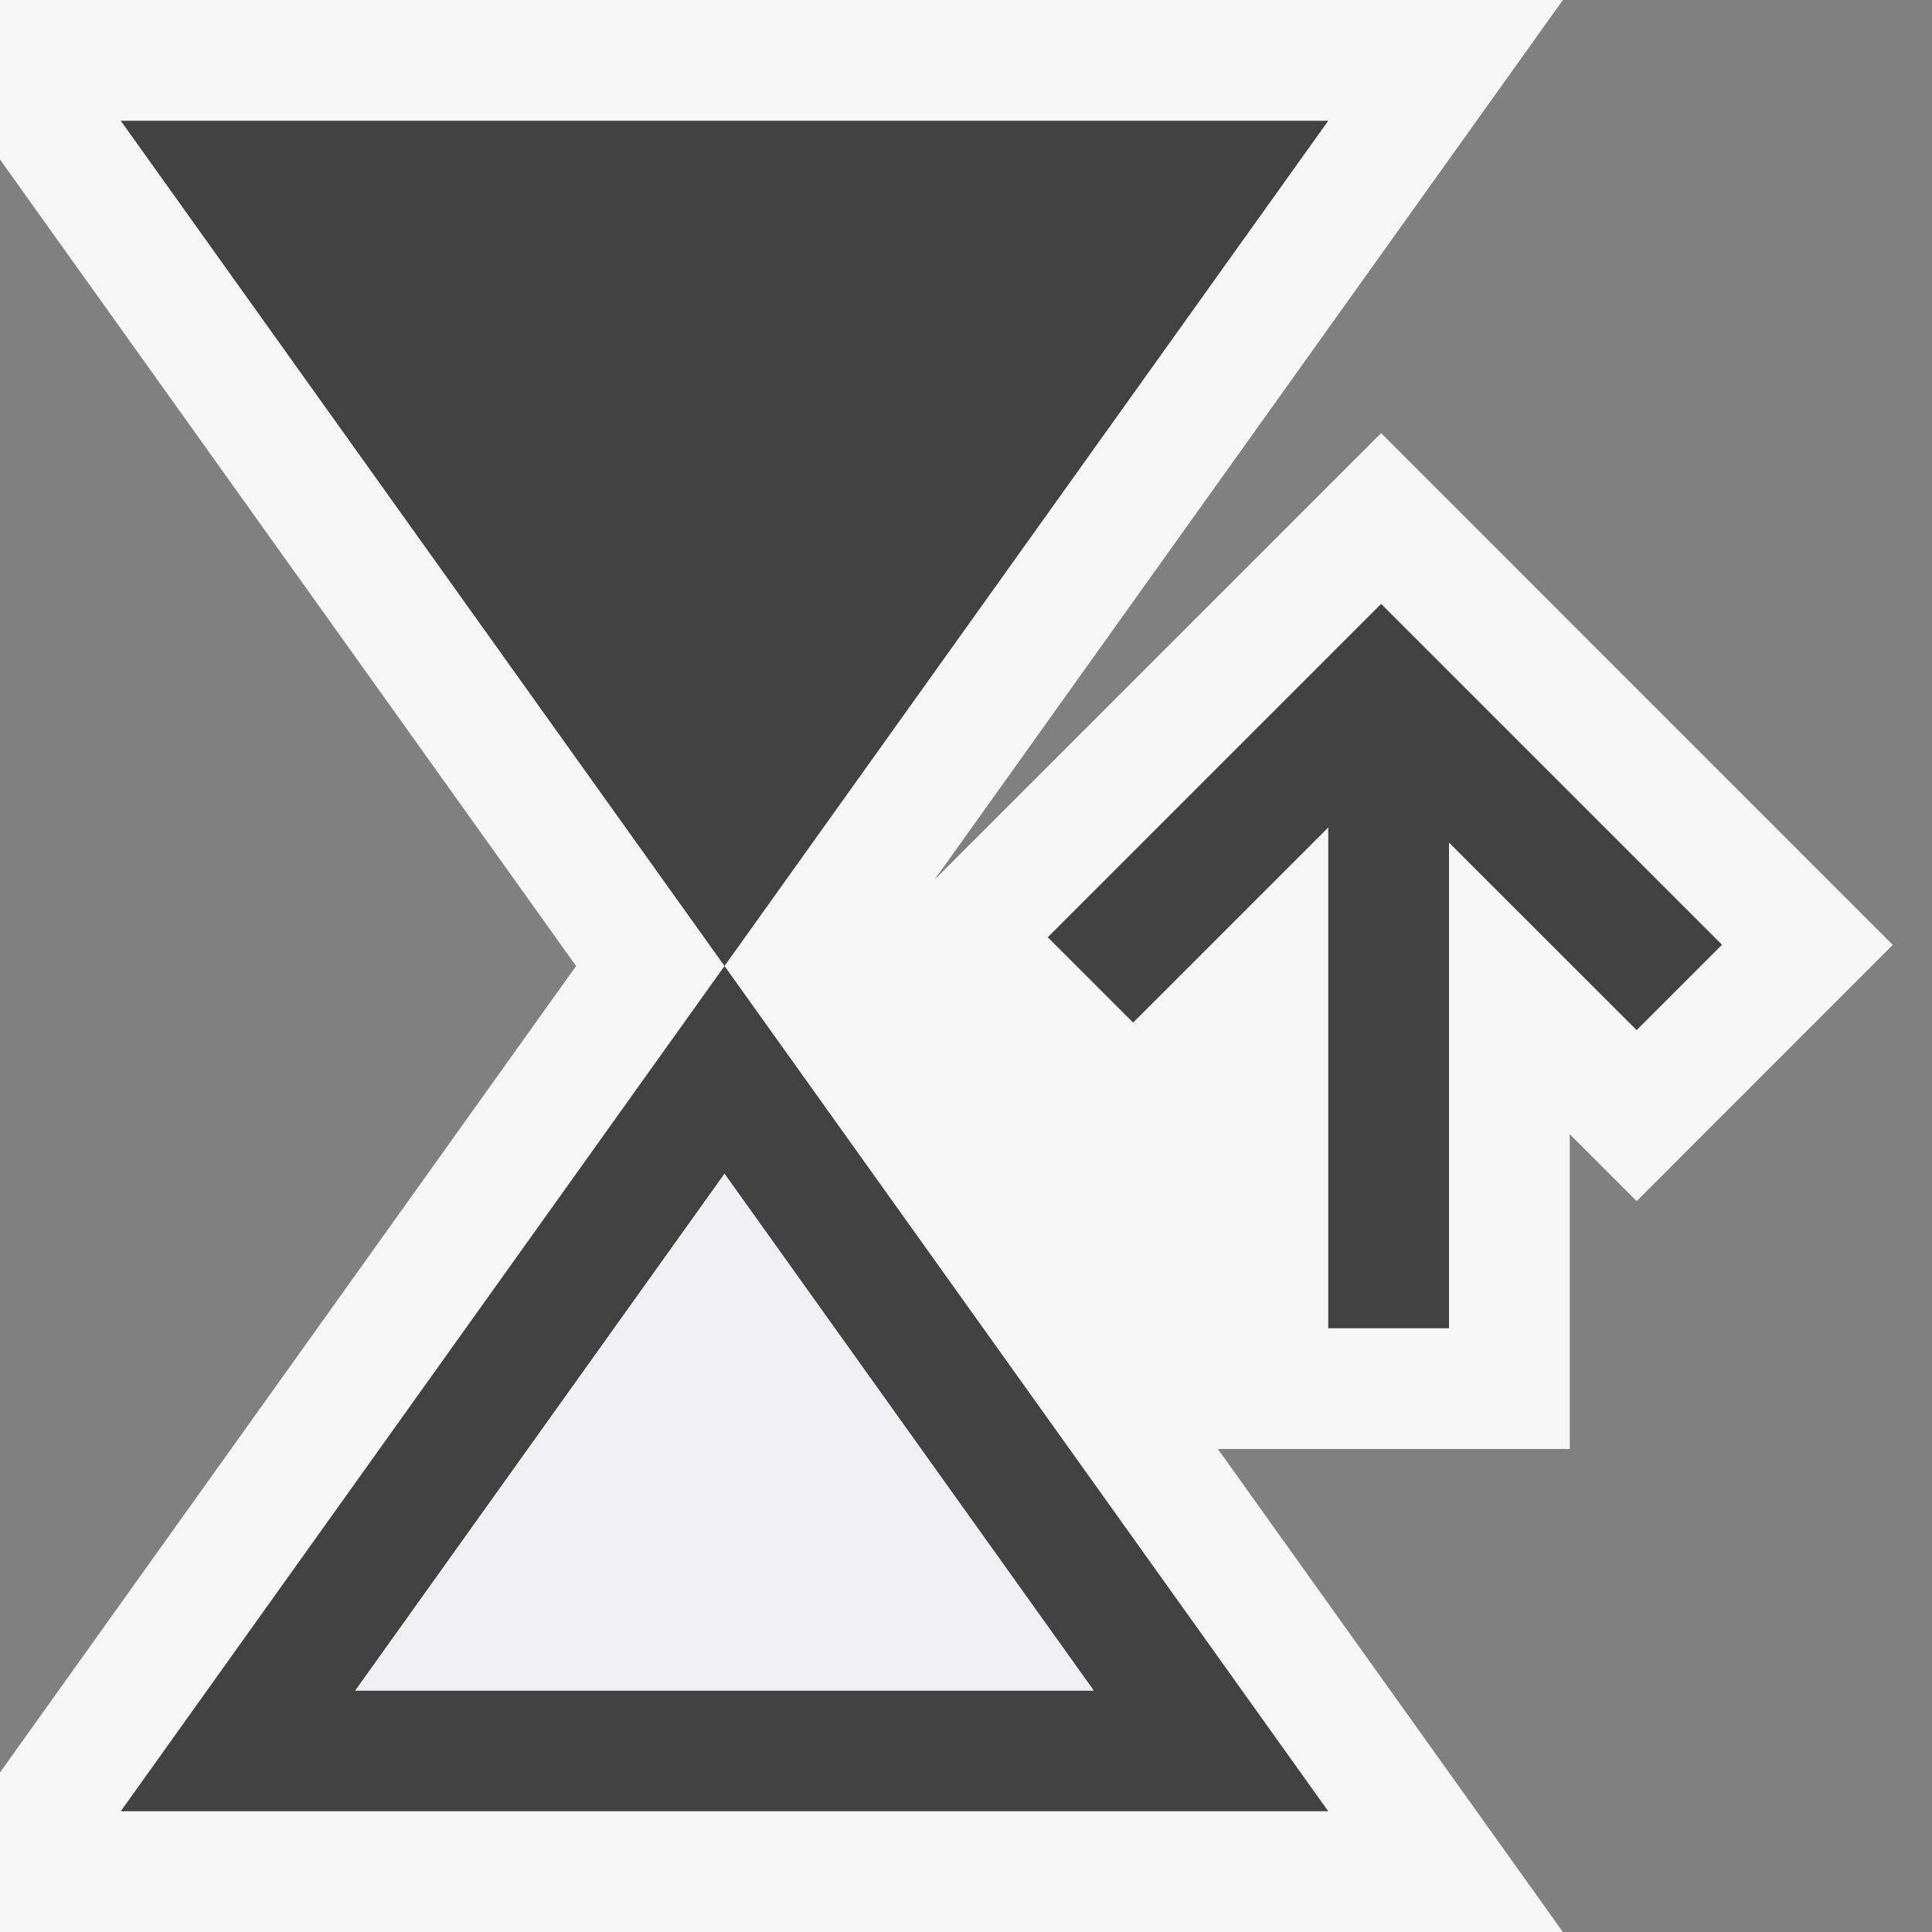 <svg xmlns="http://www.w3.org/2000/svg" viewBox="0 0 16 16"><rect x="0" y="0" width="16" height="16" fill="#808080" stroke="none"/><style>.icon-canvas-transparent{opacity:0;fill:#f6f6f6}.icon-vs-out{fill:#f6f6f6}.icon-vs-bg{fill:#424242}.icon-vs-fg{fill:#f0eff1}</style><path class="icon-canvas-transparent" d="M16 16H0V0h16v16z" id="canvas"/><path class="icon-vs-out" d="M11.438 3.587L7.739 7.286 12.943 0H0v1.321L4.771 8 0 14.679V16h12.943l-2.857-4H13V9.393l.554.554 2.121-2.122-4.237-4.238zM4.886 13L6 11.441 7.113 13H4.886z" id="outline"/><path class="icon-vs-bg" d="M11 1L6 8 1 1h10zM6 8l5 7H1l5-7zm3.057 6L6 9.721 2.943 14h6.114zm2.381-8.999l2.823 2.823-.707.707L12 6.978V11h-1V6.853L9.384 8.469l-.707-.707 2.761-2.761z" id="iconBg"/><path class="icon-vs-fg" d="M6 9.721L2.943 14h6.114L6 9.721z" id="iconFg"/></svg>